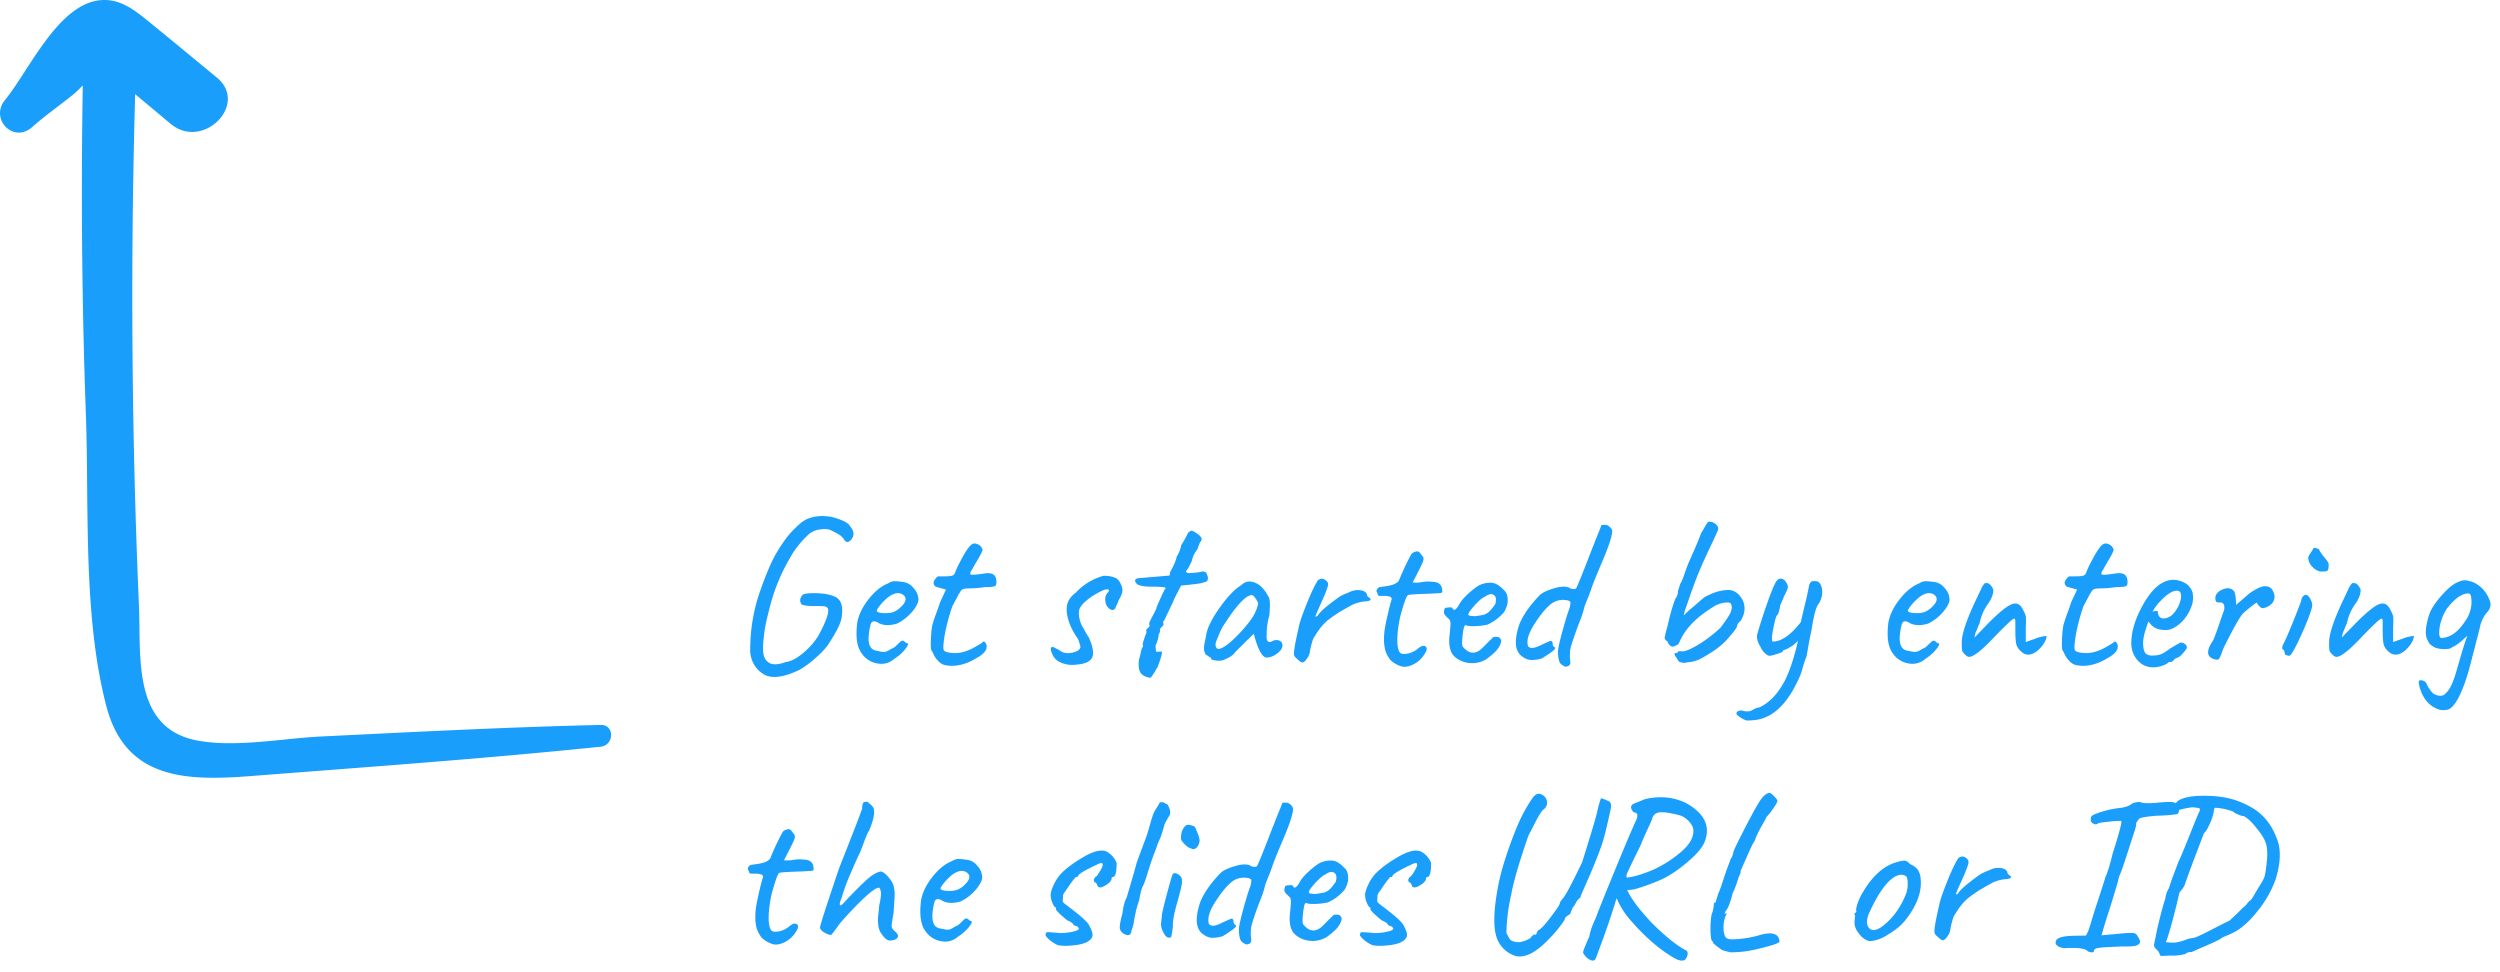 <svg width="90" height="35" xmlns="http://www.w3.org/2000/svg"><g fill="#199FFB" fill-rule="evenodd"><path d="M28.856 21.76c-.08-.123-.064-.24.048-.352.064-.043.233-.06.508-.052s.495.052.66.132c.224.107.296.373.216.8-.048.208-.21.52-.488.936-.123.17-.305.356-.548.556-.243.2-.439.33-.588.388-.544.24-.947.267-1.208.08a.936.936 0 0 1-.34-.384.993.993 0 0 1-.108-.512 6.349 6.349 0 0 1 .328-1.992c.23-.667.441-1.163.636-1.488.195-.325.383-.581.564-.768.181-.187.323-.31.424-.368.256-.15.581-.192.976-.128.304.08.512.17.624.272.01.021.035.056.072.104.128.165.125.32-.008.464-.08.08-.152.083-.216.008a.603.603 0 0 0-.156-.18 1.778 1.778 0 0 0-.184-.108.959.959 0 0 0-.116-.056c-.085-.059-.217-.077-.396-.056a.786.786 0 0 0-.424.164 3.087 3.087 0 0 0-.364.384 2.72 2.72 0 0 0-.32.468 6.8 6.8 0 0 0-.68 1.58c-.133.493-.213.839-.24 1.036-.027.197-.044.35-.052.456a2.083 2.083 0 0 0 0 .316.6.6 0 0 0 .064.248c.035.061.081.11.14.148.128.085.333.077.616-.024.176-.021.376-.124.6-.308.224-.184.41-.393.56-.628.277-.512.395-.837.352-.976-.021-.059-.076-.09-.164-.096a7.253 7.253 0 0 0-.4-.008c-.179 0-.308-.019-.388-.056zm3.328.264a.846.846 0 0 0 .276-.2c.093-.096.14-.18.14-.252 0-.072-.037-.13-.112-.176a.329.329 0 0 0-.264-.028.773.773 0 0 0-.312.184c-.107.096-.195.19-.264.284-.07.093-.096.148-.08.164.021.043.107.067.256.072.15.005.27-.01.36-.048zm-.016 1.296a.112.112 0 0 1 .028-.016c.003 0 .008-.003.016-.008s.012-.01.012-.016c.037-.032.084-.076.14-.132.056-.056.097-.084.124-.084.027 0 .055.013.084.04.03.027.05.043.06.048.085 0 .073.07-.036.208-.11.139-.244.259-.404.36a.694.694 0 0 1-.604.164.837.837 0 0 1-.556-.348c-.165-.208-.227-.541-.184-1 .021-.299.15-.604.384-.916.235-.312.483-.519.744-.62a.424.424 0 0 1 .208-.076 2.07 2.07 0 0 1 .324.028.53.53 0 0 1 .356.192c.133.133.2.288.2.464-.021.128-.104.275-.248.44a1.675 1.675 0 0 1-.52.4c-.299.09-.541.072-.728-.056-.096-.037-.161-.03-.196.024-.035.053-.065.187-.092.4-.043.368.045.57.264.608l.096.02a9.1 9.1 0 0 1 .084.016.687.687 0 0 0 .068.008.25.25 0 0 0 .08-.004.455.455 0 0 0 .124-.052 1.497 1.497 0 0 1 .172-.092zm1.568-2.184a.136.136 0 0 1-.092-.056.164.164 0 0 1-.036-.1c0-.035.023-.083.068-.144.045-.061.085-.09.12-.088.035.003.115.003.24 0a.908.908 0 0 0 .252-.028.144.144 0 0 0 .088-.088c.048-.133.115-.277.2-.432.16-.31.288-.504.384-.584.096-.08.21-.064.344.048a.456.456 0 0 1 .068.124c.003.019-.015.065-.052.14a4.585 4.585 0 0 1-.164.292c-.072.12-.121.207-.148.26-.09.128-.104.197-.04.208.064.01.223-.004.476-.044.253-.04.393.033.42.22.016.128.003.205-.04.232-.043.027-.165.04-.368.04-.17.027-.332.041-.484.044-.152.003-.244.01-.276.02-.064.016-.115.067-.152.152-.016.01-.035.04-.056.088-.032.064-.099.19-.2.376a6.737 6.737 0 0 0-.284 1.076c-.045.29-.055.461-.028.512.027.05.12.084.28.1.272.032.565-.045.88-.232l.216-.128c.053-.085.11-.059.168.08a.592.592 0 0 1-.012.136.396.396 0 0 1-.088.136.858.858 0 0 1-.236.176c-.405.256-.795.347-1.168.272a.487.487 0 0 1-.26-.172.784.784 0 0 1-.172-.276l-.04-.064c-.032-.027-.043-.164-.032-.412.01-.248.03-.424.056-.528.027-.104.075-.25.144-.436.07-.187.112-.31.128-.368l.216-.464-.32-.088zm6.592-.152c.053.096.08.187.08.272 0 .085-.045.203-.136.352a1.343 1.343 0 0 1-.072.176.385.385 0 0 0-.04.096c-.043.08-.103.1-.18.06a.368.368 0 0 1-.172-.212c-.037-.144-.024-.264.04-.36.101-.101.101-.152 0-.152-.064 0-.187.05-.368.152a1.938 1.938 0 0 0-.424.304 1.018 1.018 0 0 0-.184.22.475.475 0 0 0-.032.196.98.98 0 0 0 .052.292c.035.11.07.183.108.22a2.1 2.1 0 0 0 .192.336c.155.341.196.587.124.736-.072.15-.268.235-.588.256a1.016 1.016 0 0 1-.548-.08.554.554 0 0 1-.308-.328c-.059-.123-.059-.2 0-.232.032 0 .076.016.132.048.056.032.097.053.124.064.117.101.27.135.456.1.187-.035.29-.103.312-.204 0-.027-.027-.12-.08-.28-.277-.395-.416-.76-.416-1.096 0-.23.11-.424.328-.584a2.147 2.147 0 0 1 1-.608c.181 0 .325.027.432.08.059.021.115.08.168.176zm1.328 2.48l.136-.008c.075-.032.035.155-.12.56a4.85 4.85 0 0 0-.084.14 2.276 2.276 0 0 1-.116.18c-.027.043-.048.064-.064.064-.176-.027-.295-.092-.356-.196-.061-.104-.076-.263-.044-.476.016-.048.032-.107.048-.176.027-.15.053-.235.08-.256.021-.027.021-.05 0-.072 0-.07.048-.227.144-.472-.032-.043-.019-.09.04-.14.059-.05.079-.09.06-.116-.019-.027-.01-.077.028-.152.037-.075.081-.16.132-.256.05-.096.081-.16.092-.192-.005-.016.039-.125.132-.328a7.91 7.91 0 0 1 .18-.376c.043-.021.025-.039-.052-.052a3.336 3.336 0 0 0-.46-.02c-.23 0-.395-.03-.496-.088-.128-.139-.088-.213.12-.224l1.048-.088.024-.136c.133-.23.21-.41.232-.544.09-.144.144-.28.16-.408a3.73 3.73 0 0 0 .192-.332c.037-.077.059-.119.064-.124.059-.048.1-.072.124-.072.024 0 .076.027.156.08.203.128.253.237.152.328a2.354 2.354 0 0 0-.096.256.954.954 0 0 0-.208.432c-.112.235-.181.352-.208.352 0 .053.04.08.12.08.176-.01.29-.021.344-.032.053-.01.088-.019.104-.024a.275.275 0 0 1 .144.024c.043.064.068.13.076.196.008.067-.015.116-.068.148-.005 0-.061.016-.168.048-.085.021-.328.05-.728.088-.139.267-.22.425-.244.476a.37.37 0 0 0-.036.092l-.336.704c-.021 0-.032.016-.032.048.021.064.019.107-.008.128a.643.643 0 0 0-.112.128c.027.027.013.088-.04.184 0 .09-.037.227-.112.408.005.096.01.157.016.184.005.027.019.037.04.032zm2.104-.28c0 .187.096.224.288.112.128-.075.285-.205.472-.392.187-.187.352-.377.496-.572.144-.195.237-.399.28-.612a.79.79 0 0 0-.104-.188c-.048-.067-.09-.103-.128-.108-.165 0-.416.232-.752.696l-.264.392a2.244 2.244 0 0 0-.168.34c-.08.184-.12.295-.12.332zm2.048-.104a.294.294 0 0 1 .244-.02c.077.03.116.09.116.184 0 .093-.065.188-.196.284a.637.637 0 0 1-.372.144c-.16 0-.315-.285-.464-.856-.437.427-.661.648-.672.664-.059.101-.205.197-.44.288a.606.606 0 0 1-.264.008c-.107-.016-.16-.036-.16-.06s-.001-.037-.004-.04c-.003-.003-.015-.004-.036-.004a.377.377 0 0 0-.144-.096.411.411 0 0 1-.072-.24c0-.09.024-.232.072-.424.027-.261.185-.599.476-1.012.29-.413.556-.692.796-.836.155-.155.347-.17.576-.048.165.096.31.272.432.528.027.133.027.336 0 .608a2.525 2.525 0 0 0-.096.712c-.01.101.001.173.036.216.035.043.092.043.172 0zm1.224.656c-.053.075-.101.112-.144.112-.043 0-.107-.043-.192-.128a.339.339 0 0 1-.104-.12c-.032-.075.021-.408.16-1 .016-.133.11-.413.28-.84.17-.427.31-.717.416-.872.107-.08.21-.07.312.032.053.043.064.115.032.216-.043.139-.13.35-.26.636-.13.285-.188.428-.172.428.016 0 .04-.01.072-.032.059-.101.201-.24.428-.416.227-.176.37-.279.428-.308a2.48 2.48 0 0 1 .188-.084l.116-.048a.64.64 0 0 1 .372-.064c.13.016.212.064.244.144 0 .053.032.096.096.128l.04.048c0 .048-.07.076-.208.084-.139.008-.293.05-.464.124a1.133 1.133 0 0 1-.132.076c-.067.035-.112.06-.136.076-.024.016-.065.04-.124.072a1.278 1.278 0 0 0-.132.08l-.116.08c-.048.032-.09.061-.124.088l-.116.088c-.165.139-.32.33-.464.576-.037.037-.076.135-.116.292-.04.157-.06.255-.06.292a.636.636 0 0 1-.12.24zm3.024.024a1.077 1.077 0 0 1-.188-.356 1.583 1.583 0 0 1-.044-.404c0-.16.019-.333.056-.52.096-.453.168-.75.216-.888.016-.059-.01-.097-.076-.116a.794.794 0 0 0-.236-.024c-.09.003-.144-.001-.16-.012l-.032-.048a.157.157 0 0 0-.028-.084c-.019-.03-.013-.064.016-.104.03-.04.06-.063.092-.068l.164-.024c.077-.01.14-.021.188-.032.16-.032.272-.09.336-.176.07-.176.157-.375.264-.596.107-.221.179-.353.216-.396.09-.048.157-.068.2-.06.043.008.09.055.144.14.059.053.077.115.056.184-.01.059-.139.323-.384.792.064.01.15.01.256 0 .17-.032.317-.04.44-.024.23 0 .352.099.368.296.01.059 0 .093-.032.104-.032.01-.24.023-.624.036-.384.013-.579.03-.584.052-.053.037-.144.293-.272.768-.064.293-.099.56-.104.8-.005.24.027.405.096.496.048.048.14.059.276.032a.828.828 0 0 0 .376-.184c.115-.096.205-.119.272-.068.067.05.047.15-.06.3a.95.95 0 0 1-.388.344c-.163.08-.307.103-.432.068a1.01 1.01 0 0 1-.388-.228zm3.752-2.312c-.08-.09-.2-.077-.36.04-.053.016-.132.075-.236.176a2.683 2.683 0 0 0-.268.3c-.075.099-.099.156-.072.172-.005.01.001.019.02.024.019.005.043.01.072.012l.084.008a.362.362 0 0 0 .076 0c.024-.003.077-.01.16-.024.083-.013.135-.024.156-.032a.843.843 0 0 0 .112-.06c.064-.037.157-.144.28-.32.037-.144.03-.243-.024-.296zm-1.76.432l.136-.016c.075 0 .112.016.112.048.037.07.096.05.176-.056a1.02 1.02 0 0 0 .08-.136c.075-.117.185-.241.332-.372.147-.13.268-.223.364-.276a.902.902 0 0 1 .456-.092c.139.013.28.097.424.252.09.07.14.176.148.32a.687.687 0 0 1-.076.376c-.021.08-.105.181-.252.304a1.514 1.514 0 0 1-.404.256 2.352 2.352 0 0 1-.424.052c-.17.008-.283-.001-.336-.028-.037-.021-.067.012-.088.1-.021.088-.039.21-.052.368-.013.157-.01.253.012.288.021.035.043.06.064.076.187.192.384.203.592.032.064-.059.135-.128.212-.208.077-.08.135-.136.172-.168.043-.075.133-.093.272-.056.053.048.079.093.076.136a.536.536 0 0 1-.064.184.931.931 0 0 1-.216.26 2.526 2.526 0 0 1-.276.22.992.992 0 0 1-.848.064c-.208-.085-.343-.204-.404-.356s-.079-.348-.052-.588c.027-.24.037-.39.032-.448-.005-.059-.023-.101-.052-.128a2.439 2.439 0 0 1-.084-.08c-.059-.059-.09-.105-.096-.14a.278.278 0 0 1 .012-.12c.013-.045.03-.068.052-.068zm5.768-2.984c.027 0 .067.02.12.06.053.04.088.09.104.148 0 .176-.11.525-.332 1.048-.221.523-.356.855-.404.996a6.782 6.782 0 0 1-.132.36l-.096.236c-.024.059-.045.13-.064.212a2.98 2.98 0 0 1-.128.38 13.26 13.26 0 0 0-.32.904 1.527 1.527 0 0 0-.028.116.612.612 0 0 0-.016.116c0 .027-.001.063-.004.108a.622.622 0 0 0 .004.124c.005.037.01.084.012.14.003.056-.02.1-.068.132-.059.021-.101.028-.128.02a.739.739 0 0 1-.168-.116c-.053-.085-.08-.235-.08-.448.016-.15.077-.415.184-.796.107-.381.184-.628.232-.74.032-.128.039-.207.02-.236-.019-.03-.081-.05-.188-.06a.701.701 0 0 0-.548.184c-.168.144-.355.377-.56.7-.205.323-.279.58-.22.772.07.107.235.09.496-.048.032-.016.133-.061.304-.136.059 0 .088.033.088.1s.027.11.08.132c.032.032-.012.09-.132.176-.12.085-.233.16-.34.224a1.252 1.252 0 0 1-.384.056.542.542 0 0 1-.288-.104c-.299-.181-.341-.581-.128-1.2.139-.33.381-.675.728-1.032.085-.085.261-.168.528-.248.267-.08.464-.075.592.016.096.021.157.019.184-.008.027-.027.161-.352.404-.976a67.725 67.725 0 0 1 .444-1.124l.048-.128c.01-.03.021-.05.032-.06h.152zm2.592 2.376l.088-.272c.027-.021.076-.137.148-.348a5.6 5.6 0 0 1 .204-.524c.192-.427.325-.744.4-.952.032-.048.067-.104.104-.168.075-.139.125-.213.152-.224a.275.275 0 0 1 .164.024.314.314 0 0 1 .152.12c.035.053.044.104.028.152-.016.048-.121.277-.316.688-.195.41-.343.747-.444 1.008-.101.261-.192.51-.272.744-.08.235-.133.387-.16.456l-.04.176.2-.192a5.61 5.61 0 0 0 .304-.256c.139-.123.225-.195.26-.216.035-.021.113-.059.236-.112.208-.09.41-.136.608-.136.197 0 .363.112.496.336.128.24.11.499-.056.776-.08.059-.123.12-.128.184-.005.064-.141.243-.408.536a2.973 2.973 0 0 1-.548.432c-.227.144-.383.23-.468.26-.085.03-.155.05-.208.06-.133.016-.219.03-.256.04a.563.563 0 0 1-.196-.04c-.024-.016-.052-.059-.084-.128-.064-.07-.09-.13-.08-.184.064 0 .101-.01.112-.032 0-.032.05-.043.152-.032.101.01.288-.064.56-.224.272-.16.544-.365.816-.616.197-.256.321-.443.372-.56.05-.117.057-.216.02-.296-.01-.053-.09-.072-.236-.056a.983.983 0 0 0-.444.176c-.576.357-.963.757-1.16 1.2l-.04.08c0 .021-.03.048-.092.08a.353.353 0 0 1-.156.048c-.085-.037-.136-.096-.152-.176-.075-.053-.112-.1-.112-.14 0-.04.037-.193.112-.46.043-.203.097-.413.164-.632.067-.219.113-.339.14-.36a.476.476 0 0 0 .064-.24zm4.216 1.896a.856.856 0 0 1-.2.14.677.677 0 0 1-.196.092c-.024 0-.036.012-.036.036 0 .024-.07.059-.208.104-.139.045-.23.068-.276.068-.045 0-.099-.028-.16-.084a.547.547 0 0 1-.12-.14 4.032 4.032 0 0 0-.072-.136 1.218 1.218 0 0 1-.06-.12c-.053-.133-.059-.25-.016-.352.064-.24.172-.579.324-1.016.152-.437.268-.717.348-.84.043-.064.099-.093.168-.088.07.005.13.048.18.128.05.08.072.144.064.192a1.447 1.447 0 0 1-.14.312c-.021.064-.048.13-.08.2s-.05.108-.052.116c-.003.008-.01.044-.02.108-.037.17-.07.256-.096.256-.027.027-.059.123-.096.288-.09.395-.112.616-.064.664.315 0 .653-.235 1.016-.704.027-.133.075-.341.144-.624.07-.283.12-.515.152-.696a.449.449 0 0 1 .072-.132c.016-.013.053-.02.112-.02.059 0 .101.005.128.016.027.01.059.043.096.096a.62.62 0 0 1 .06.356.76.76 0 0 1-.144.376c-.083.115-.161.42-.236.916-.048.203-.107.515-.176.936a3.878 3.878 0 0 0-.16.484 2.34 2.34 0 0 1-.184.46c-.421.87-.95 1.325-1.584 1.368-.133.01-.213.013-.24.008a.923.923 0 0 1-.176-.08c-.123-.08-.184-.133-.184-.16 0-.08.067-.12.2-.12.037.021.1.032.188.032a.326.326 0 0 0 .204-.056.58.58 0 0 1 .24-.088c.32-.155.59-.416.808-.784.208-.32.4-.856.576-1.608l-.104.096zm4.68-1.144a.846.846 0 0 0 .276-.2c.093-.096.14-.18.14-.252 0-.072-.037-.13-.112-.176a.329.329 0 0 0-.264-.028.773.773 0 0 0-.312.184c-.107.096-.195.19-.264.284-.07.093-.096.148-.08.164.021.043.107.067.256.072.15.005.27-.01.36-.048zm-.016 1.296a.112.112 0 0 1 .028-.016c.003 0 .008-.003.016-.008s.012-.01.012-.016c.037-.032.084-.076.14-.132.056-.056.097-.084.124-.084.027 0 .055.013.084.04.03.027.05.043.06.048.085 0 .073.07-.036.208-.11.139-.244.259-.404.36a.694.694 0 0 1-.604.164.837.837 0 0 1-.556-.348c-.165-.208-.227-.541-.184-1 .021-.299.15-.604.384-.916.235-.312.483-.519.744-.62a.424.424 0 0 1 .208-.076 2.07 2.07 0 0 1 .324.028.53.53 0 0 1 .356.192c.133.133.2.288.2.464-.021.128-.104.275-.248.44a1.675 1.675 0 0 1-.52.4c-.299.09-.541.072-.728-.056-.096-.037-.161-.03-.196.024-.035.053-.065.187-.092.4-.043.368.045.57.264.608l.096.02a9.1 9.1 0 0 1 .084.016.687.687 0 0 0 .068.008.25.25 0 0 0 .08-.004.455.455 0 0 0 .124-.052 1.497 1.497 0 0 1 .172-.092zm2.248-2.328c.037 0 .079.024.124.072a.448.448 0 0 1 .1.168c0 .17-.075.355-.224.552a1.863 1.863 0 0 0-.272.656 1.266 1.266 0 0 0-.064.148 2.994 2.994 0 0 1-.08.188l-.04.176.536-.552c.373-.373.645-.59.816-.652.17-.061.301.004.392.196a1 1 0 0 1 .104.236c.01.05.01.196 0 .436v.496l.344-.12c.123-.053.259-.085.408-.096-.016.144-.096.292-.24.444-.144.152-.288.228-.432.228a.376.376 0 0 1-.236-.104.568.568 0 0 1-.172-.228c-.032-.083-.048-.276-.048-.58v-.296c0-.08-.027-.104-.08-.072-.09.053-.34.293-.748.72s-.687.64-.836.64c-.043 0-.093-.03-.152-.088-.059-.059-.092-.11-.1-.152a2.151 2.151 0 0 1-.012-.296c0-.272.152-.739.456-1.4l.264-.56a.74.74 0 0 1 .112-.16h.08zm2.92.144a.136.136 0 0 1-.092-.056.164.164 0 0 1-.036-.1c0-.035.023-.083.068-.144.045-.061.085-.09.12-.088.035.003.115.003.24 0a.908.908 0 0 0 .252-.028.144.144 0 0 0 .088-.088c.048-.133.115-.277.2-.432.16-.31.288-.504.384-.584.096-.08.21-.064.344.048a.456.456 0 0 1 .068.124c.003.019-.015.065-.052.14a4.585 4.585 0 0 1-.164.292c-.072.12-.121.207-.148.26-.09.128-.104.197-.04.208.064.01.223-.004.476-.044.253-.04.393.033.42.22.016.128.003.205-.04.232-.043.027-.165.04-.368.04-.17.027-.332.041-.484.044-.152.003-.244.01-.276.02-.064.016-.115.067-.152.152-.016.01-.035.04-.056.088-.032.064-.099.19-.2.376a6.737 6.737 0 0 0-.284 1.076c-.045.29-.055.461-.028.512.027.05.12.084.28.1.272.032.565-.045.88-.232l.216-.128c.053-.085.11-.059.168.08a.592.592 0 0 1-.012.136.396.396 0 0 1-.088.136.858.858 0 0 1-.236.176c-.405.256-.795.347-1.168.272a.487.487 0 0 1-.26-.172.784.784 0 0 1-.172-.276l-.04-.064c-.032-.027-.043-.164-.032-.412.01-.248.03-.424.056-.528.027-.104.075-.25.144-.436.07-.187.112-.31.128-.368l.216-.464-.32-.088zm3.224.872a.29.29 0 0 0 .056.184.174.174 0 0 0 .144.072c.16 0 .299-.08.416-.24a1.09 1.09 0 0 0 .212-.456c.024-.144.007-.237-.052-.28-.128-.064-.31.008-.544.216-.144.133-.25.25-.32.352l-.104.168a.442.442 0 0 1 .128-.028c.043-.003.064.001.064.012zm-.336.368c-.128.341-.192.595-.192.76 0 .165.023.284.068.356.045.072.13.108.256.108a.908.908 0 0 0 .308-.044c.08-.03.195-.1.344-.212l.272-.16c.021 0 .043-.013.064-.04.048-.021.104-.013.168.024.064.037.096.085.096.144-.01.043-.059.112-.144.208-.085.096-.15.147-.192.152a1.157 1.157 0 0 0-.12.064h.008c-.048.064-.096.096-.144.096h-.064c-.021.043-.092.085-.212.128s-.233.064-.34.064a.728.728 0 0 1-.58-.268.934.934 0 0 1-.212-.668c.016-.395.147-.816.392-1.264.341-.635.72-.952 1.136-.952a.84.84 0 0 1 .344.088.58.58 0 0 1 .336.384c.021.155.016.29-.016.408-.128.39-.347.672-.656.848a.593.593 0 0 1-.32.08c-.25 0-.432-.08-.544-.24l-.056-.064zm3.616-1c.256-.181.45-.272.58-.272.13 0 .223.05.276.152.096.17.09.323-.016.456a.475.475 0 0 1-.184.136.484.484 0 0 1-.16.048c-.032 0-.072-.024-.12-.072-.048-.048-.075-.088-.08-.12 0-.027-.075.02-.224.14-.15.12-.248.204-.296.252-.123.15-.339.533-.648 1.152a2.052 2.052 0 0 0-.096.232c-.059.165-.104.253-.136.264-.032.01-.083.005-.152-.016-.272-.085-.283-.31-.032-.672.037-.075.11-.268.216-.58.107-.312.168-.487.184-.524.01-.09.005-.155-.016-.192a.136.136 0 0 0-.128-.072.465.465 0 0 1-.112-.008c-.043-.005-.064-.061-.064-.168.01-.101.072-.187.184-.256.192-.101.344-.104.456-.008.07.048.104.224.104.528.277-.235.432-.368.464-.4zm1.304 2.192l-.04-.16c-.037-.021-.059-.044-.064-.068-.005-.024.003-.065.024-.124.07-.123.192-.401.368-.836.176-.435.275-.692.296-.772 0-.053.027-.107.08-.16.09-.07.176-.024.256.136.037.07.056.139.056.208 0 .07-.059.256-.176.56-.133.325-.263.613-.388.864-.125.25-.207.379-.244.384a.111.111 0 0 1-.048.008l-.12-.04zm1.024-3.84c.075 0 .139.013.192.04.037.085.105.187.204.304.099.117.148.197.148.24 0 .123-.012.197-.036.224-.024.027-.095.04-.212.04-.117 0-.228-.055-.332-.164a.493.493 0 0 1-.156-.34c0-.027.032-.088.096-.184a.868.868 0 0 0 .096-.16zm1.472 1.264c.037 0 .079.024.124.072a.448.448 0 0 1 .1.168c0 .17-.075.355-.224.552a1.863 1.863 0 0 0-.272.656 1.266 1.266 0 0 0-.064.148 2.994 2.994 0 0 1-.08.188l-.04.176.536-.552c.373-.373.645-.59.816-.652.17-.061.301.004.392.196a1 1 0 0 1 .104.236c.01.05.01.196 0 .436v.496l.344-.12c.123-.053.259-.085.408-.096-.016.144-.096.292-.24.444-.144.152-.288.228-.432.228a.376.376 0 0 1-.236-.104.568.568 0 0 1-.172-.228c-.032-.083-.048-.276-.048-.58v-.296c0-.08-.027-.104-.08-.072-.09.053-.34.293-.748.72s-.687.64-.836.64c-.043 0-.093-.03-.152-.088-.059-.059-.092-.11-.1-.152a2.151 2.151 0 0 1-.012-.296c0-.272.152-.739.456-1.4l.264-.56a.74.74 0 0 1 .112-.16h.08zm4.208.568c-.005-.085-.02-.141-.044-.168-.024-.027-.068-.035-.132-.024-.208.032-.435.203-.68.512-.08.107-.148.239-.204.396a1.61 1.61 0 0 0-.096.448c-.008.141.015.223.068.244.32-.01.605-.208.856-.592.181-.25.259-.523.232-.816zm-.432-.624a.46.46 0 0 1 .36-.016c.128.016.275.096.44.24a1.2 1.2 0 0 1 .28.424c.07.15.053.29-.048.424a.974.974 0 0 0-.18.256c-.05.101-.081.179-.092.232-.005.043-.141.576-.408 1.6-.24.827-.48 1.304-.72 1.432a.569.569 0 0 1-.464-.024c-.277-.123-.472-.363-.584-.72-.048-.165-.057-.259-.028-.28.03-.021.076-.021.14 0 .064.021.105.059.124.112a.996.996 0 0 0 .132.224c.07.096.12.147.152.152.15.07.267.075.352.016a.92.92 0 0 0 .22-.268c.061-.11.13-.284.204-.524.224-.79.363-1.235.416-1.336l-.16.144c-.15.139-.28.23-.392.272-.032.043-.11.067-.236.072a1.045 1.045 0 0 1-.364-.048.793.793 0 0 1-.208-.136.914.914 0 0 1-.104-.196c-.043-.099-.05-.239-.024-.42.027-.181.075-.363.144-.544.101-.208.261-.43.48-.664.219-.235.408-.376.568-.424zM27.424 33.76a1.077 1.077 0 0 1-.188-.356 1.583 1.583 0 0 1-.044-.404c0-.16.019-.333.056-.52.096-.453.168-.75.216-.888.016-.059-.01-.097-.076-.116a.794.794 0 0 0-.236-.024c-.09.003-.144-.001-.16-.012l-.032-.048a.157.157 0 0 0-.028-.084c-.019-.03-.013-.064.016-.104.03-.04.06-.063.092-.068l.164-.024c.077-.01.14-.021.188-.032.16-.032.272-.09.336-.176.07-.176.157-.375.264-.596.107-.221.179-.353.216-.396.09-.048.157-.068.2-.06.043.008.09.055.144.14.059.053.077.115.056.184-.01.059-.139.323-.384.792.064.01.15.01.256 0 .17-.032.317-.04.44-.024.23 0 .352.099.368.296.01.059 0 .093-.032.104-.032.01-.24.023-.624.036-.384.013-.579.03-.584.052-.053.037-.144.293-.272.768-.064.293-.099.56-.104.8-.005.24.027.405.096.496.048.048.14.059.276.032a.828.828 0 0 0 .376-.184c.115-.096.205-.119.272-.068.067.05.047.15-.06.3a.95.95 0 0 1-.388.344c-.163.08-.307.103-.432.068a1.01 1.01 0 0 1-.388-.228zm4.736-1.904c.032.117.048.223.048.316s-.013.324-.04.692c-.048.272-.07.435-.068.488.003.053.039.11.108.168.155.128.16.23.016.304a.48.48 0 0 1-.224.032.29.29 0 0 1-.14-.084.861.861 0 0 1-.108-.128l-.056-.084a.769.769 0 0 1-.072-.2 3.838 3.838 0 0 1-.016-.164c-.005-.067 0-.172.016-.316a3.63 3.63 0 0 0 .024-.264c.059-.261.079-.436.06-.524-.019-.088-.039-.132-.06-.132-.08-.016-.256.103-.528.356s-.568.564-.888.932c-.192.272-.296.408-.312.408-.059.005-.139-.023-.24-.084-.101-.061-.155-.121-.16-.18 0-.07.224-.765.672-2.088.027-.075.093-.247.2-.516a104.414 104.414 0 0 0 .312-.796c.176-.448.288-.747.336-.896a.336.336 0 0 1 .056-.224l.112-.008c0-.01.019 0 .056.032.128.101.192.179.192.232.043.133-.01.387-.16.76-.048.064-.112.207-.192.428s-.14.37-.18.448c-.04.077-.139.299-.296.664a7.146 7.146 0 0 0-.332.9c-.059.139-.077.224-.056.256.021.032.085-.016.192-.144.496-.523.819-.832.968-.928.15-.096.259-.141.328-.136.064.016.143.076.236.18s.159.204.196.3zm2.32.168a.846.846 0 0 0 .276-.2c.093-.096.14-.18.14-.252 0-.072-.037-.13-.112-.176a.329.329 0 0 0-.264-.028.773.773 0 0 0-.312.184c-.107.096-.195.19-.264.284-.07.093-.096.148-.08.164.021.043.107.067.256.072.15.005.27-.01.36-.048zm-.016 1.296a.112.112 0 0 1 .028-.016c.003 0 .008-.003.016-.008s.012-.01.012-.016c.037-.032.084-.076.14-.132.056-.056.097-.084.124-.084.027 0 .055.013.084.04.03.027.05.043.06.048.085 0 .073.07-.036.208-.11.139-.244.259-.404.36a.694.694 0 0 1-.604.164.837.837 0 0 1-.556-.348c-.165-.208-.227-.541-.184-1 .021-.299.15-.604.384-.916.235-.312.483-.519.744-.62a.424.424 0 0 1 .208-.076 2.07 2.07 0 0 1 .324.028.53.53 0 0 1 .356.192c.133.133.2.288.2.464-.021.128-.104.275-.248.44a1.675 1.675 0 0 1-.52.4c-.299.09-.541.072-.728-.056-.096-.037-.161-.03-.196.024-.035.053-.065.187-.092.4-.043.368.045.57.264.608l.096.02a9.1 9.1 0 0 1 .084.016.687.687 0 0 0 .068.008.25.25 0 0 0 .08-.004.455.455 0 0 0 .124-.052 1.497 1.497 0 0 1 .172-.092zm4.328.04l-.144-.056c0-.048-.077-.107-.232-.176-.293-.24-.427-.379-.4-.416v-.04c-.037 0-.079-.052-.124-.156a.742.742 0 0 1-.068-.296c0-.093.041-.225.124-.396a1.52 1.52 0 0 1 .316-.44 3.76 3.76 0 0 1 .552-.416c.49-.32.84-.419 1.048-.296.16.096.272.23.336.4 0 .336-.048.504-.144.504-.027 0-.04.021-.04.064s-.04.099-.12.168c-.235.17-.368.184-.4.04-.027-.053-.05-.08-.072-.08-.032-.016-.048-.05-.048-.104l.048-.088c.032 0 .085-.063.16-.188s.112-.207.112-.244c0-.037-.004-.059-.012-.064-.008-.005-.033-.008-.076-.008-.416.187-.675.328-.776.424l-.04.068c-.005.008-.019.012-.04.012 0-.043-.085.056-.256.296l-.168.248a.23.23 0 0 0-.06.16c-.003.07-.005.11-.008.12a.082.082 0 0 0 0 .036.277.277 0 0 0 .008.032c.003.008.01.019.024.032a.347.347 0 0 0 .036.032l.056.044.072.056c.485.363.744.605.776.728.09.165.12.288.088.368-.032.08-.105.147-.22.2-.115.053-.281.09-.5.108a1.963 1.963 0 0 1-.496-.004 1.082 1.082 0 0 1-.28-.164.785.785 0 0 1-.184-.188c0-.075.017-.115.052-.12.035-.005.199.005.492.032a2.1 2.1 0 0 0 .4-.044c.15-.03.232-.063.248-.1.016-.01.003-.04-.04-.088zm3.288-4.304c.032.08.048.144.048.192 0 .048-.012.09-.036.124a4.274 4.274 0 0 0-.164.292c-.07.256-.128.437-.176.544a2.396 2.396 0 0 0-.092.224 7.093 7.093 0 0 1-.116.312 9.71 9.71 0 0 0-.22.656c-.083.272-.144.441-.184.508-.04.067-.084.236-.132.508-.08.24-.12.381-.12.424a3.203 3.203 0 0 0-.064.316 1.308 1.308 0 0 1-.088.332c-.016.176-.104.221-.264.136-.107-.059-.16-.139-.16-.24 0-.101.032-.27.096-.504.032-.261.083-.45.152-.568.219-.741.336-1.15.352-1.224a22.8 22.8 0 0 1 .2-.548c.085-.227.143-.383.172-.468.03-.085.075-.237.136-.456.061-.219.113-.363.156-.432.08-.123.133-.21.16-.264.005-.032.039-.045.1-.04a.198.198 0 0 1 .14.064c.037-.01.072.027.104.112zm.136 2.416c.027-.037.07-.047.128-.028a.35.35 0 0 1 .156.104c.045.05.061.133.048.248-.013.115-.073.36-.18.736s-.155.655-.144.836c-.032.245-.056.37-.072.376-.09.037-.17-.004-.24-.124a.854.854 0 0 1-.12-.324c.021-.203.037-.347.048-.432.043-.197.11-.468.204-.812.093-.344.15-.537.172-.58zm.312-1.448c.01-.08.04-.155.088-.224.048-.07.097-.105.148-.108.05-.003.13.017.236.06a.39.39 0 0 1 .06.112l.064.156a.822.822 0 0 1 .056.192.21.21 0 0 1 0 .1 3.07 3.07 0 0 1-.028.088.296.296 0 0 1-.112.144c-.053.037-.112.035-.176-.008-.053-.005-.124-.052-.212-.14-.088-.088-.133-.153-.136-.196a.916.916 0 0 1 .012-.176zm3.8-1.128c.027 0 .067.02.12.06.053.04.088.09.104.148 0 .176-.11.525-.332 1.048-.221.523-.356.855-.404.996a6.782 6.782 0 0 1-.132.36l-.096.236c-.024.059-.045.13-.064.212a2.98 2.98 0 0 1-.128.38 13.26 13.26 0 0 0-.32.904 1.527 1.527 0 0 0-.028.116.612.612 0 0 0-.016.116c0 .027-.001.063-.004.108a.622.622 0 0 0 .004.124c.005.037.01.084.012.14.003.056-.02.1-.068.132-.059.021-.101.028-.128.02a.739.739 0 0 1-.168-.116c-.053-.085-.08-.235-.08-.448.016-.15.077-.415.184-.796.107-.381.184-.628.232-.74.032-.128.039-.207.02-.236-.019-.03-.081-.05-.188-.06a.701.701 0 0 0-.548.184c-.168.144-.355.377-.56.7-.205.323-.279.58-.22.772.07.107.235.09.496-.048.032-.016.133-.061.304-.136.059 0 .088.033.088.1s.027.11.08.132c.032.032-.012.09-.132.176-.12.085-.233.16-.34.224a1.252 1.252 0 0 1-.384.056.542.542 0 0 1-.288-.104c-.299-.181-.341-.581-.128-1.2.139-.33.381-.675.728-1.032.085-.085.261-.168.528-.248.267-.08.464-.075.592.016.096.021.157.019.184-.008.027-.027.161-.352.404-.976a67.725 67.725 0 0 1 .444-1.124l.048-.128c.01-.03.021-.05.032-.06h.152zm1.736 2.552c-.08-.09-.2-.077-.36.04-.053.016-.132.075-.236.176a2.683 2.683 0 0 0-.268.3c-.075.099-.099.156-.072.172-.005.01.001.019.02.024.019.005.043.01.072.012l.084.008a.362.362 0 0 0 .076 0c.024-.003.077-.01.16-.024.083-.013.135-.024.156-.032a.843.843 0 0 0 .112-.06c.064-.037.157-.144.28-.32.037-.144.03-.243-.024-.296zm-1.76.432l.136-.016c.075 0 .112.016.112.048.037.07.096.05.176-.056a1.02 1.02 0 0 0 .08-.136c.075-.117.185-.241.332-.372.147-.13.268-.223.364-.276a.902.902 0 0 1 .456-.092c.139.013.28.097.424.252.09.07.14.176.148.32a.687.687 0 0 1-.076.376c-.021.08-.105.181-.252.304a1.514 1.514 0 0 1-.404.256 2.352 2.352 0 0 1-.424.052c-.17.008-.283-.001-.336-.028-.037-.021-.067.012-.088.1-.021.088-.039.21-.052.368-.013.157-.01.253.012.288.021.035.043.06.064.076.187.192.384.203.592.032.064-.059.135-.128.212-.208.077-.08.135-.136.172-.168.043-.075.133-.093.272-.056.053.048.079.093.076.136a.536.536 0 0 1-.064.184.931.931 0 0 1-.216.26 2.526 2.526 0 0 1-.276.22.992.992 0 0 1-.848.064c-.208-.085-.343-.204-.404-.356s-.079-.348-.052-.588c.027-.24.037-.39.032-.448-.005-.059-.023-.101-.052-.128a2.439 2.439 0 0 1-.084-.08c-.059-.059-.09-.105-.096-.14a.278.278 0 0 1 .012-.12c.013-.045.03-.068.052-.068zm3.808 1.48l-.144-.056c0-.048-.077-.107-.232-.176-.293-.24-.427-.379-.4-.416v-.04c-.037 0-.079-.052-.124-.156a.742.742 0 0 1-.068-.296c0-.093.041-.225.124-.396a1.52 1.52 0 0 1 .316-.44 3.76 3.76 0 0 1 .552-.416c.49-.32.84-.419 1.048-.296.16.096.272.23.336.4 0 .336-.048.504-.144.504-.027 0-.04.021-.04.064s-.04.099-.12.168c-.235.17-.368.184-.4.04-.027-.053-.05-.08-.072-.08-.032-.016-.048-.05-.048-.104l.048-.088c.032 0 .085-.063.16-.188s.112-.207.112-.244c0-.037-.004-.059-.012-.064-.008-.005-.033-.008-.076-.008-.416.187-.675.328-.776.424l-.04.068c-.005.008-.019.012-.04.012 0-.043-.085.056-.256.296l-.168.248a.23.23 0 0 0-.06.16c-.003.07-.005.11-.008.12a.082.082 0 0 0 0 .036.277.277 0 0 0 .008.032c.003.008.01.019.024.032a.347.347 0 0 0 .036.032l.056.044.072.056c.485.363.744.605.776.728.09.165.12.288.088.368-.032.08-.105.147-.22.2-.115.053-.281.09-.5.108a1.963 1.963 0 0 1-.496-.004 1.082 1.082 0 0 1-.28-.164.785.785 0 0 1-.184-.188c0-.075.017-.115.052-.12.035-.005.199.005.492.032a2.1 2.1 0 0 0 .4-.044c.15-.03.232-.063.248-.1.016-.01.003-.04-.04-.088zm5.28.12c.08-.032.227-.19.44-.472.213-.283.32-.443.32-.48 0-.037.035-.096.104-.176.096-.096.33-.536.704-1.32.325-1.04.504-1.639.536-1.796.032-.157.077-.321.136-.492.032-.01.139.03.32.12.048.059.059.147.032.264-.139.656-.253 1.108-.344 1.356-.09.248-.17.452-.236.612l-.152.364c-.035.083-.093.217-.176.404l-.172.392v.048a.506.506 0 0 0-.176.204c-.053.099-.09.153-.112.164l-.072.184c-.005.032-.037.065-.096.1-.059.035-.095.07-.108.108a.836.836 0 0 1-.028.072 4.748 4.748 0 0 1-.648.768c-.421.416-.79.587-1.104.512a1.05 1.05 0 0 1-.712-.78c-.096-.387-.061-.999.104-1.836.08-.39.217-.855.412-1.396.195-.541.372-.952.532-1.232.16-.28.272-.452.336-.516s.128-.09.192-.08c.15.043.237.13.264.26.027.13-.024.241-.152.332-.064.07-.155.219-.272.448-.117.23-.197.384-.24.464-.33.95-.539 1.664-.624 2.144a6.564 6.564 0 0 0-.168 1.368c.01.021.025.048.044.08a.746.746 0 0 1 .04.076c.008.019.02.039.036.06a.165.165 0 0 0 .088.064c.176.085.392.053.648-.096a.351.351 0 0 1 .168-.144c.016.021.028.028.036.02a.171.171 0 0 0 .028-.052c-.005-.027.019-.067.072-.12zm5.08-4.128c-.32-.085-.557-.121-.712-.108-.155.013-.25.095-.288.244 0 .016-.055.141-.164.376-.11.235-.188.416-.236.544-.336.683-.508 1.047-.516 1.092-.008.045-.004.076.012.092.219-.016.528-.107.928-.272a4.288 4.288 0 0 0 1.032-.66c.304-.264.448-.521.432-.772 0-.101-.053-.208-.16-.32a.746.746 0 0 0-.328-.216zm-1.248-.584c.56-.128 1.067-.072 1.52.168.63.368.837.824.624 1.368-.085.213-.301.465-.648.756-.347.29-.67.5-.968.628a7.566 7.566 0 0 1-.864.312c-.096.027-.203.04-.32.04l.016.008c.123.272.36.603.712.992.165.192.392.412.68.66.288.248.536.423.744.524.043.048.048.115.016.2s-.067.133-.104.144c-.101.037-.24 0-.416-.112-.501-.299-1-.733-1.496-1.304a2.873 2.873 0 0 1-.52-.816l-.016.04c-.16.544-.403 1.245-.728 2.104-.048.139-.16.136-.336-.008-.085-.085-.128-.15-.128-.192 0-.043.075-.232.224-.568.032-.192.11-.413.232-.664.027-.09.236-.615.628-1.572.392-.957.67-1.615.836-1.972.064-.17.032-.256-.096-.256-.128-.139-.13-.243-.008-.312l.416-.168zm2.432 4.056l.04-.2c0-.09.013-.136.04-.136.027 0 .04-.01.04-.032 0-.021.005-.048.016-.08.032-.096.053-.165.064-.208.027-.048.064-.141.112-.28.128-.39.212-.635.252-.736.04-.101.063-.165.068-.192.075-.128.112-.224.112-.288.037-.107.19-.421.46-.944.27-.523.456-.85.56-.984.104-.133.201-.2.292-.2.043.016.099.06.168.132.07.072.105.124.108.156.003.032-.043.116-.136.252-.093.136-.183.25-.268.34l-.032.08c-.23.395-.352.643-.368.744-.053.064-.152.261-.296.592-.144.33-.219.499-.224.504 0 .064-.008.108-.024.132a.783.783 0 0 0-.064.156c-.07.224-.136.397-.2.52-.085.347-.17.563-.256.648-.027.064-.036.096-.028.096h.028c.027-.027.04-.03.04-.012 0 .019-.013.05-.04.092a1.107 1.107 0 0 0-.072.44c.005.155.03.261.072.32.043.059.13.085.264.08.299-.01.592-.053.88-.128.379-.123.624-.115.736.024a.344.344 0 0 1 .064.192c-.032.048-.224.117-.576.208-.352.09-.63.143-.836.156a4.45 4.45 0 0 1-.352.016 2.867 2.867 0 0 1-.308-.084 3.91 3.91 0 0 1-.304-.232l-.04-.088c-.032 0-.053-.077-.064-.232-.01-.155-.01-.319.004-.492.013-.173.036-.284.068-.332zm6.976-.688a.968.968 0 0 0 .044-.348c-.003-.147-.025-.23-.068-.252-.15-.085-.325-.045-.528.12-.267.23-.53.635-.792 1.216-.112.267-.104.453.024.56.16.133.424 0 .792-.4.23-.261.405-.56.528-.896zm-1.544-.056c.357-.592.773-.944 1.248-1.056a.732.732 0 0 1 .244-.04c.05.005.113.048.188.128a.65.65 0 0 1 .268.192.669.669 0 0 1 .108.328c.043.416-.096.853-.416 1.312a2.25 2.25 0 0 1-.344.404 3.063 3.063 0 0 1-.424.3 1.304 1.304 0 0 1-.624.232c-.09 0-.195-.05-.312-.152-.203-.208-.288-.405-.256-.592l.016-.184c-.027-.027-.033-.048-.02-.064a.568.568 0 0 1 .028-.032c.032 0 .043-.025.032-.076-.01-.05.01-.15.064-.296.053-.147.12-.281.2-.404zm3 1.656c-.053.075-.101.112-.144.112-.043 0-.107-.043-.192-.128a.339.339 0 0 1-.104-.12c-.032-.075.021-.408.16-1 .016-.133.11-.413.28-.84.17-.427.31-.717.416-.872.107-.08.21-.07.312.032.053.043.064.115.032.216-.043.139-.13.35-.26.636-.13.285-.188.428-.172.428.016 0 .04-.01.072-.032.059-.101.201-.24.428-.416.227-.176.37-.279.428-.308a2.48 2.48 0 0 1 .188-.084l.116-.048a.64.64 0 0 1 .372-.064c.13.016.212.064.244.144 0 .053.032.096.096.128l.04.048c0 .048-.07.076-.208.084-.139.008-.293.05-.464.124a1.133 1.133 0 0 1-.132.076c-.067.035-.112.06-.136.076-.024.016-.065.04-.124.072a1.278 1.278 0 0 0-.132.08l-.116.08c-.048.032-.09.061-.124.088l-.116.088c-.165.139-.32.33-.464.576-.037.037-.076.135-.116.292-.04.157-.06.255-.06.292a.636.636 0 0 1-.12.24zm7.512-4.832c.299-.032.5-.041.604-.028.104.013.175.057.212.132.064.224.016.328-.144.312-.09.021-.31.037-.656.048-.379.032-.581.07-.608.112a.487.487 0 0 0-.056.072.477.477 0 0 1-.048.064c.01.059-.016.181-.08.368s-.128.384-.192.592c-.17.523-.273.821-.308.896a.995.995 0 0 0-.076.256c-.107.368-.22.739-.34 1.112-.12.373-.204.65-.252.832l.596-.056c.28-.027.46-.036.54-.028.08.008.133.047.16.116.139.187.112.301-.08.344-.096.021-.245.03-.448.024-.443.016-.724.032-.844.048s-.185.048-.196.096c0 .08-.075.09-.224.032-.07-.096-.312-.136-.728-.12a.518.518 0 0 1-.312-.048c-.096-.048-.133-.107-.112-.176.01-.139.232-.21.664-.216l.424-.008.08-.16c.043-.123.09-.27.14-.44.05-.17.11-.36.18-.568.181-.555.28-.864.296-.928.08-.17.168-.456.264-.856.245-.768.347-1.16.304-1.176a3.275 3.275 0 0 0-.436.028c-.237.024-.37.044-.396.06-.027.037-.072.045-.136.024-.064-.021-.104-.059-.12-.112-.016-.09.001-.155.052-.192.05-.037.176-.087.376-.148s.401-.103.604-.124c.203-.021.357-.077.464-.168a.75.75 0 0 1 .28-.048c.064.043.248.053.552.032zm2.856.368c-.032-.048-.136-.092-.312-.132a1.986 1.986 0 0 0-.408-.06c-.021.027-.036.079-.044.156a1.69 1.69 0 0 1-.132.4c-.08.19-.152.308-.216.356-.373.97-.605 1.595-.696 1.872a.978.978 0 0 1-.184.256c-.187.805-.35 1.405-.488 1.8l.2.016c.144.01.35-.037.616-.144l.192-.032c.043 0 .25-.096.624-.288.373-.192.595-.304.664-.336.032-.032.108-.104.228-.216.12-.112.196-.19.228-.232a.658.658 0 0 0 .168-.156.554.554 0 0 1 .12-.124c.016 0 .06-.063.132-.188.072-.125.148-.252.228-.38.08-.128.13-.227.152-.296.021-.07.047-.239.076-.508.03-.27.021-.485-.024-.648-.045-.163-.161-.356-.348-.58-.155-.203-.304-.344-.448-.424a.704.704 0 0 1-.184-.048 1.519 1.519 0 0 0-.144-.064zm-2.12-.08c-.059.016-.085-.008-.08-.072a.425.425 0 0 1 .16-.296c.181-.112.461-.17.84-.176.379-.005.717.028 1.016.1.299.072.597.201.896.388.363.245.627.592.792 1.04.16.373.15.861-.032 1.464a3.831 3.831 0 0 1-.628 1.124c-.296.381-.59.65-.884.804-.219.101-.355.16-.408.176-.037.048-.22.143-.548.284a21.96 21.96 0 0 0-.556.244c-.101-.005-.179.019-.232.072a1.75 1.75 0 0 1-.544.056l-.344.016-.088-.176c-.09-.08-.14-.14-.148-.18-.008-.04.01-.143.052-.308.021-.139.072-.37.152-.692.08-.323.147-.559.2-.708a.902.902 0 0 1 .128-.376l.088-.272.256-.68c.07-.139.204-.46.404-.964.2-.504.321-.796.364-.876.01-.048.004-.077-.02-.088a1.367 1.367 0 0 0-.268-.032 3.3 3.3 0 0 0-.568.128z" fill-rule="nonzero"/><path d="M21.625 26.881c.488-.05.512-.795 0-.783-3.36.078-6.716.252-10.073.416-1.397.068-3.05.403-4.438.147-2.367-.438-2.032-3.033-2.112-4.858A259.256 259.256 0 0 1 4.866 3.39l1.28 1.07c1.157.966 2.827-.709 1.66-1.668C7.037 2.16 6.273 1.522 5.5.896 4.928.433 4.36-.087 3.564.012 2.064.2 1.031 2.562.181 3.598c-.56.684.3 1.577.974.98.46-.408.96-.76 1.44-1.141.117-.092.247-.223.384-.362-.062 3.931-.032 7.86.111 11.79.124 3.383-.116 7.263.736 10.548.688 2.657 2.878 2.706 5.207 2.525 4.2-.327 8.402-.624 12.592-1.057"/></g></svg>
